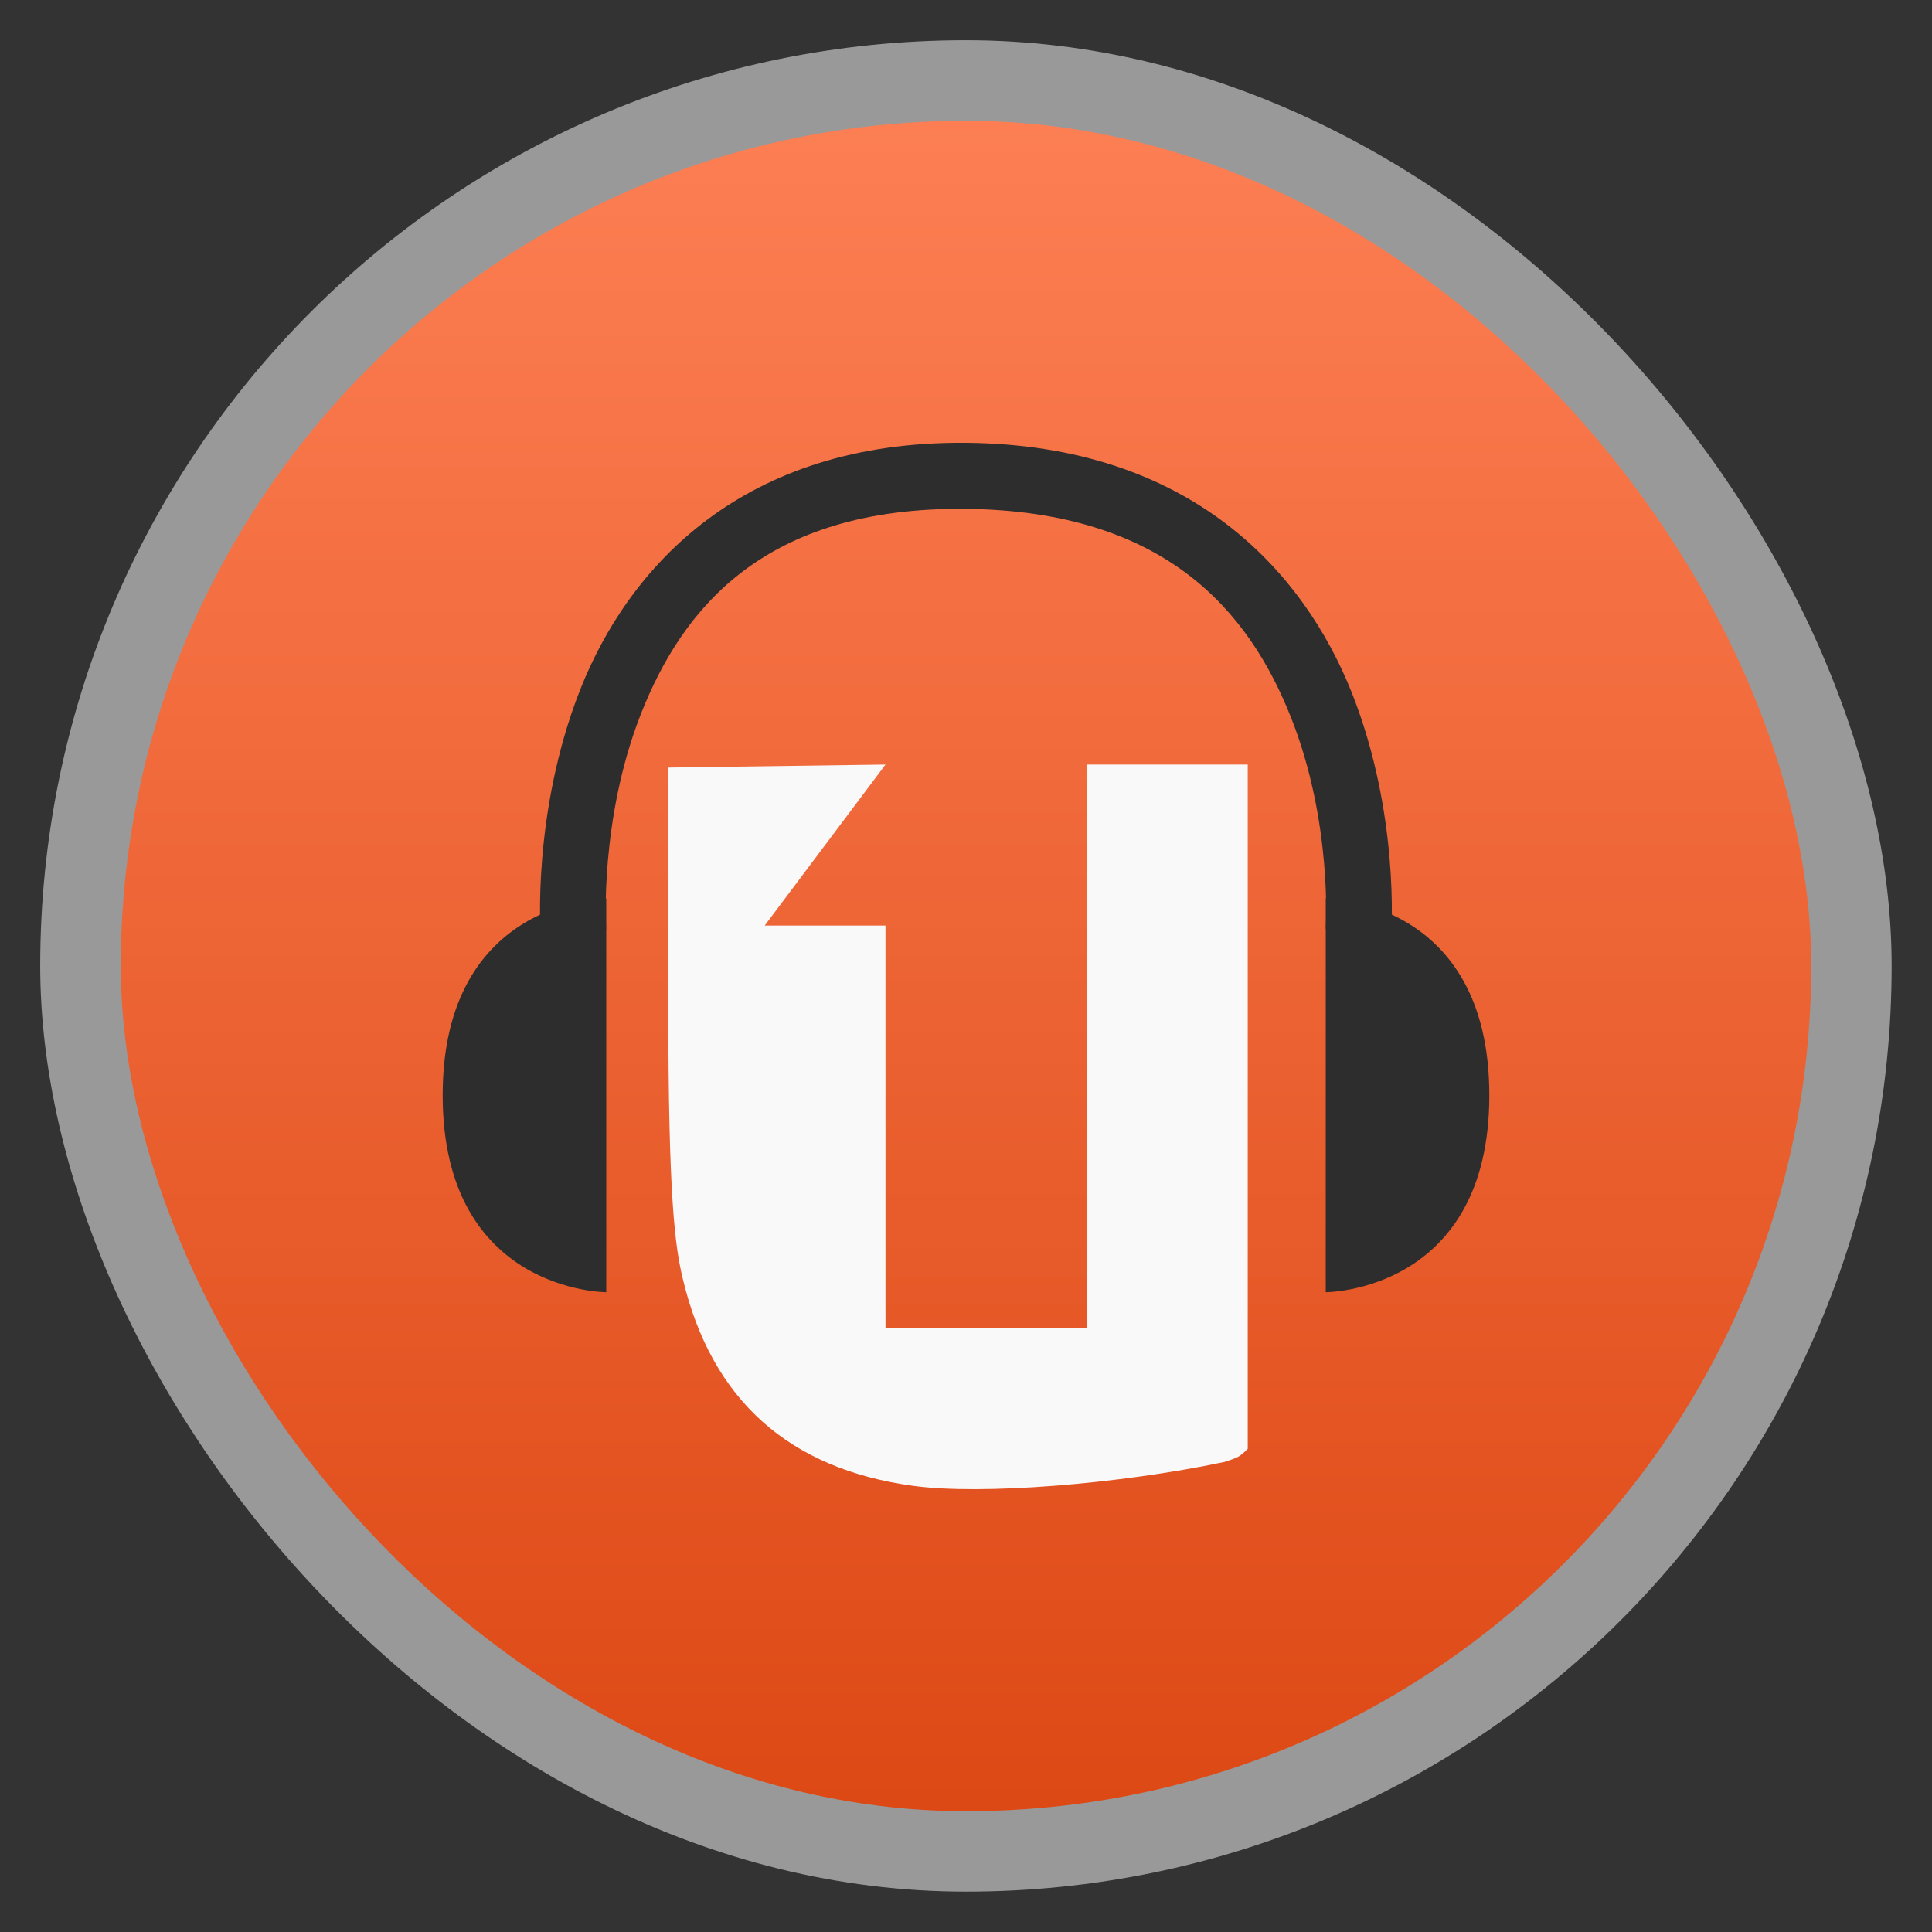 <svg xmlns="http://www.w3.org/2000/svg" xmlns:xlink="http://www.w3.org/1999/xlink" width="48" viewBox="0 0 13.547 13.547" height="48">
 <rect x="0" y="0" width="13.547" height="13.547" fill="#333333" stroke="none"/>
 <defs>
  <linearGradient id="0">
   <stop stop-color="#dd4915"/>
   <stop offset="1" stop-color="#fd7f54"/>
  </linearGradient>
  <linearGradient gradientTransform="matrix(1.105 0 0 1.105 -134.279 -295.762)" xlink:href="#0" id="1" y1="279.1" y2="268.33" gradientUnits="userSpaceOnUse" x2="0"/>
 </defs>
 <g fill-rule="evenodd">
  <rect width="12.982" x="0.282" y="0.282" rx="6.491" height="12.982" opacity="0.5" fill="#fff"/>
  <rect width="11.853" x="0.847" y="0.847" rx="5.926" height="11.853" fill="url(#1)"/>
 </g>
 <path d="m 4.686,5.382 0,1.655 c 0,1.376 0.048,1.706 0.102,1.931 0.202,0.848 0.744,1.333 1.618,1.451 0.473,0.064 1.429,-0.01 2.18,-0.168 0.095,-0.031 0.108,-0.036 0.163,-0.092 l 0,-4.798 -1.129,0 0,3.951 -1.411,4e-7 0,-2.822 -0.847,-3.4e-6 0.847,-1.129 z" fill="#f9f9f9"/>
 <g fill="#2d2d2d">
  <path d="m 4.251,9.061 0,-2.762 c 0,0 -1.147,0 -1.147,1.381 0,1.381 1.147,1.381 1.147,1.381 z"/>
  <path d="m 9.296,9.061 0,-2.762 c 0,0 1.147,0 1.147,1.381 0,1.381 -1.147,1.381 -1.147,1.381 z"/>
  <path d="m 6.777,3.105 c -1.573,-0.015 -2.372,0.875 -2.71,1.734 -0.338,0.86 -0.276,1.706 -0.276,1.706 l 0.459,-0.032 c 0,0 -0.049,-0.762 0.244,-1.507 0.293,-0.744 0.867,-1.451 2.275,-1.438 1.409,0.014 1.991,0.725 2.283,1.462 0.293,0.737 0.244,1.482 0.244,1.482 l 0.459,0.032 c 0,0 0.062,-0.833 -0.276,-1.686 C 9.141,4.007 8.349,3.12 6.777,3.105 z" color="#000"/>
 </g>
</svg>
